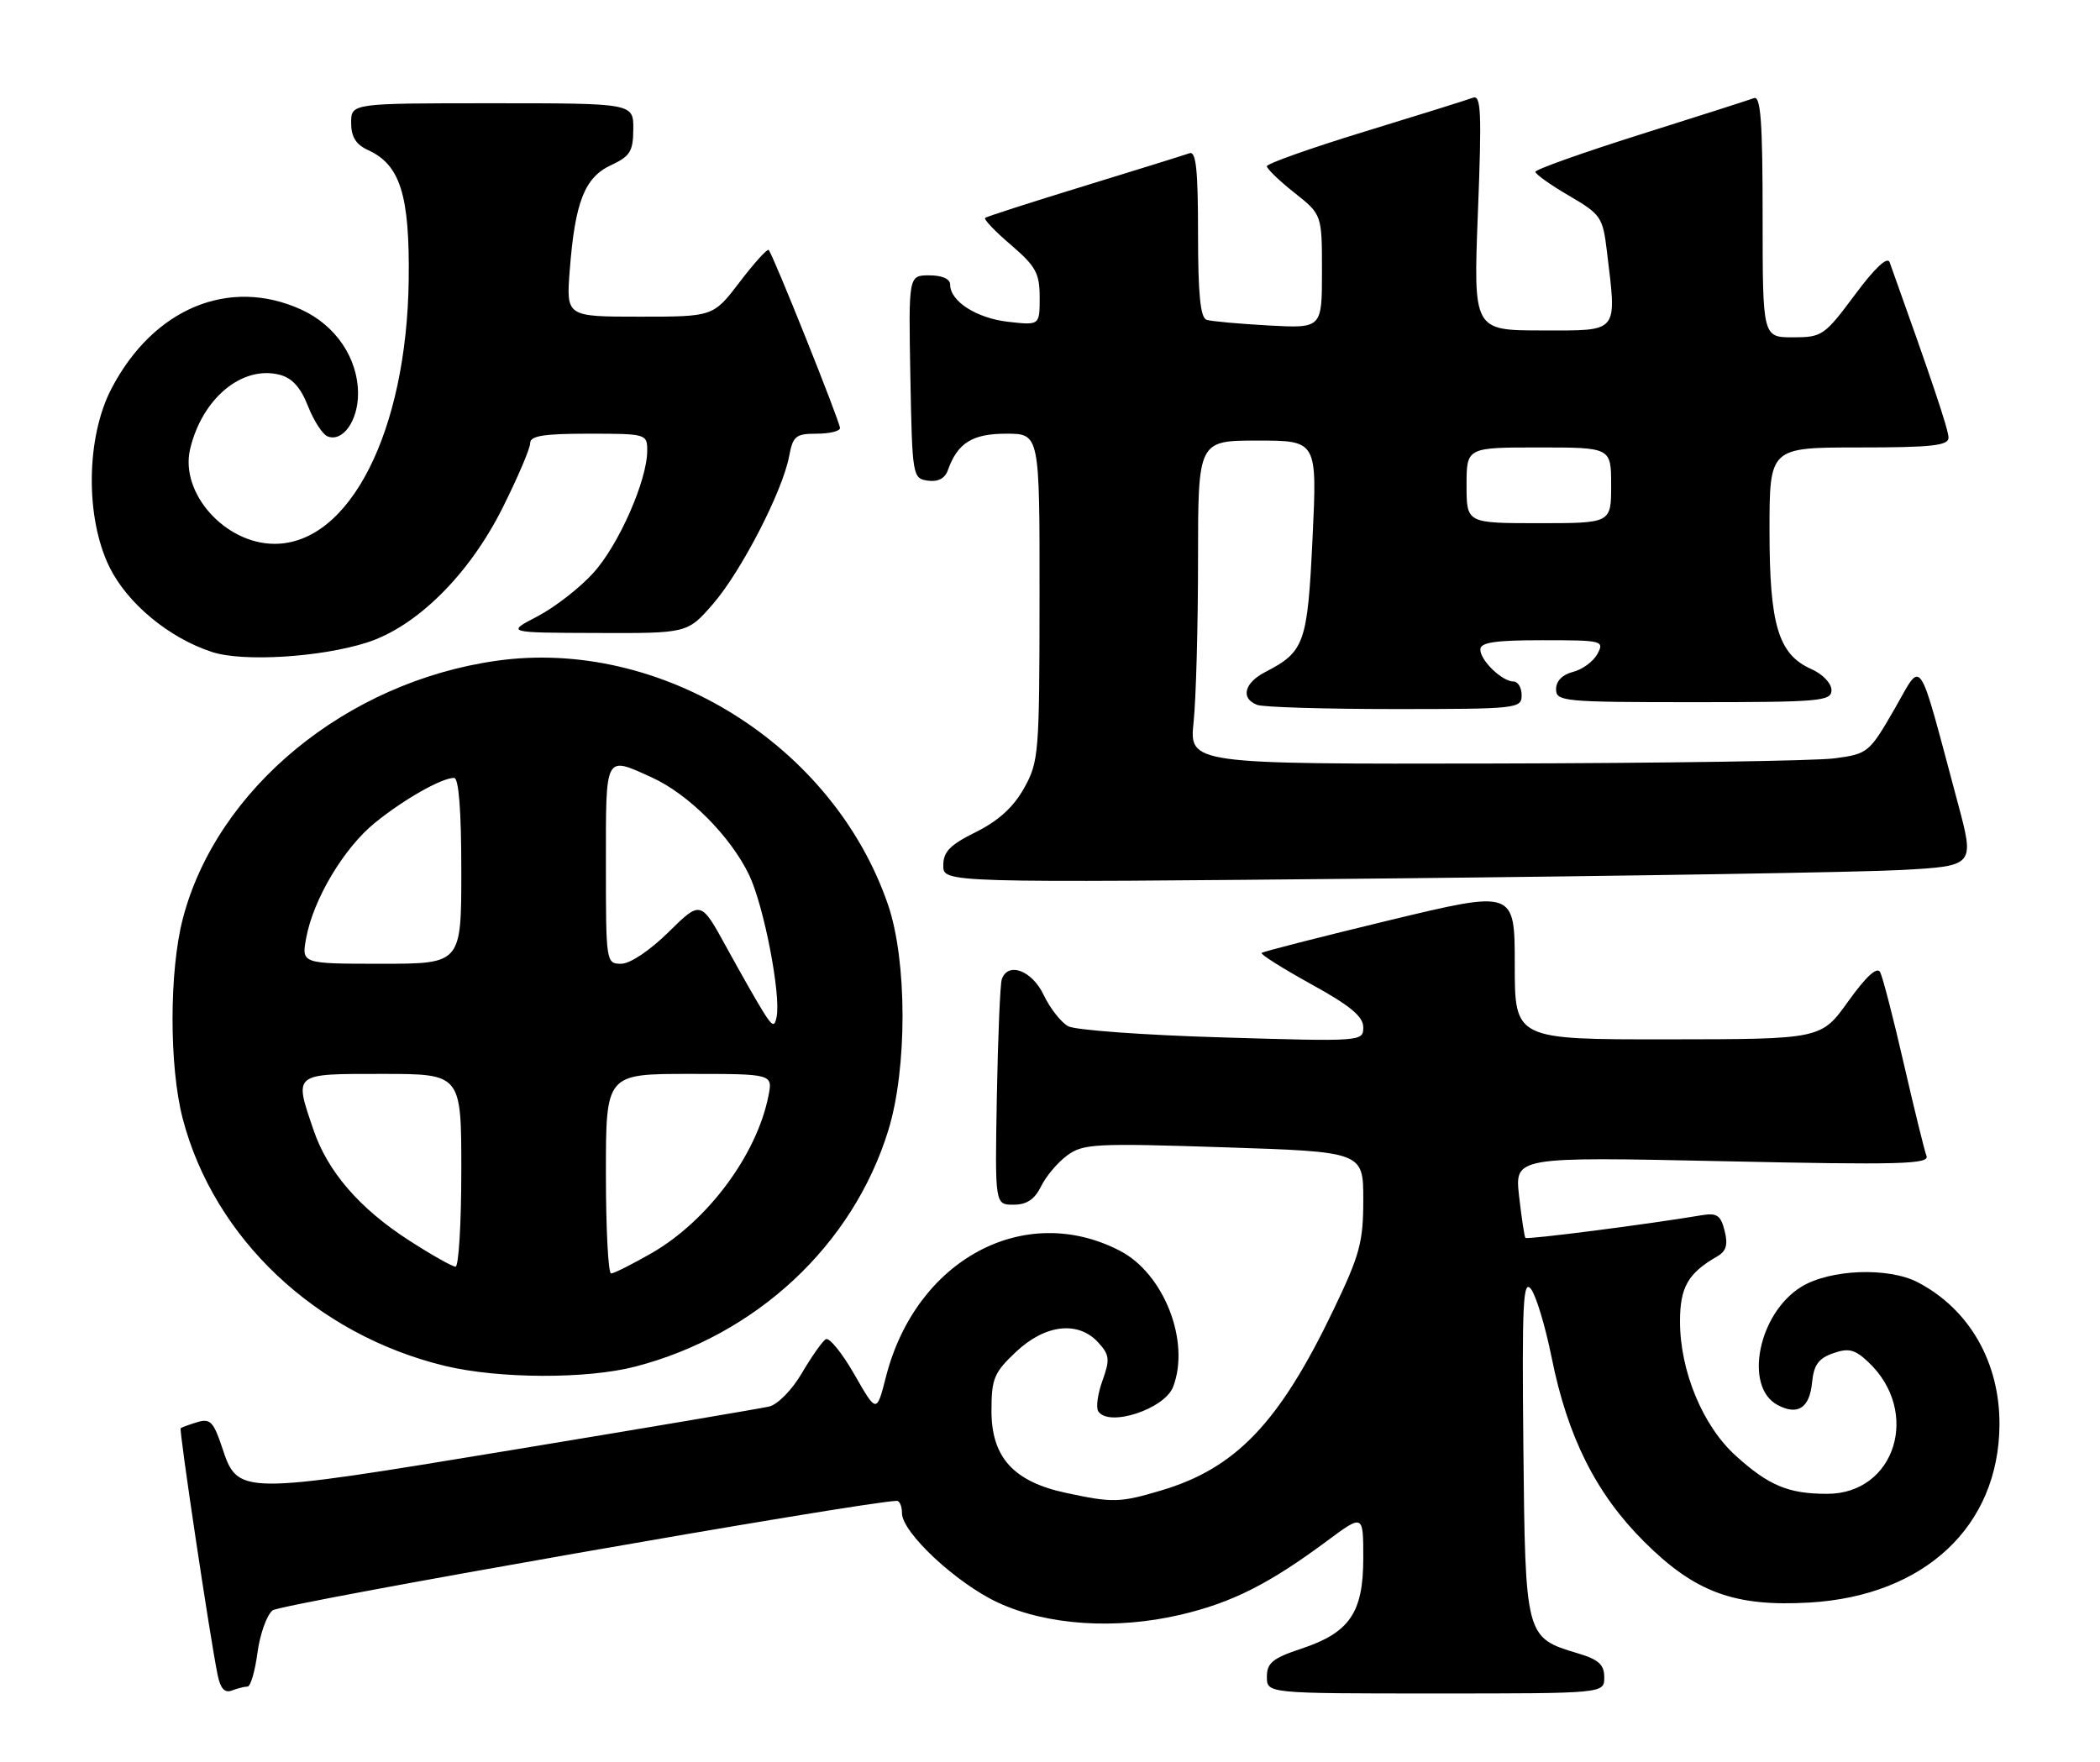 <?xml version="1.0" encoding="UTF-8" standalone="no"?>
<!DOCTYPE svg PUBLIC "-//W3C//DTD SVG 1.1//EN" "http://www.w3.org/Graphics/SVG/1.1/DTD/svg11.dtd" >
<svg xmlns="http://www.w3.org/2000/svg" xmlns:xlink="http://www.w3.org/1999/xlink" version="1.1" viewBox="0 0 305 256">
 <g >
 <path fill="currentColor"
d=" M 35.95 245.00 C 36.39 245.00 37.03 242.80 37.39 240.11 C 37.75 237.41 38.73 234.64 39.58 233.93 C 40.71 232.99 125.20 218.17 130.25 218.02 C 130.66 218.01 131.00 218.81 131.00 219.80 C 131.00 222.62 138.94 230.02 144.95 232.80 C 152.08 236.11 162.06 236.77 171.48 234.56 C 178.93 232.81 184.33 230.09 192.75 223.83 C 198.00 219.94 198.00 219.94 198.00 226.33 C 198.00 234.27 196.02 237.17 188.99 239.50 C 184.83 240.88 184.00 241.57 184.00 243.58 C 184.00 246.00 184.00 246.00 208.50 246.00 C 233.00 246.00 233.00 246.00 233.00 243.66 C 233.00 241.81 232.19 241.07 229.16 240.17 C 221.54 237.88 221.53 237.86 221.25 210.15 C 221.04 189.24 221.21 185.77 222.36 187.25 C 223.10 188.21 224.45 192.69 225.36 197.21 C 227.67 208.73 231.79 216.95 238.73 223.89 C 246.16 231.32 251.92 233.44 262.87 232.79 C 279.54 231.79 290.29 221.71 290.40 207.00 C 290.46 197.92 286.04 190.19 278.55 186.28 C 274.26 184.04 265.75 184.37 261.60 186.94 C 255.38 190.78 253.24 201.45 258.16 204.09 C 261.10 205.66 262.82 204.54 263.18 200.83 C 263.43 198.28 264.12 197.32 266.24 196.58 C 268.49 195.79 269.39 196.01 271.34 197.85 C 279.01 205.05 275.29 217.00 265.38 217.00 C 259.75 217.00 256.91 215.82 252.10 211.47 C 247.31 207.15 244.00 199.16 244.00 191.96 C 244.00 186.98 245.17 184.94 249.42 182.50 C 250.72 181.75 250.99 180.80 250.48 178.79 C 249.92 176.54 249.37 176.16 247.15 176.53 C 239.25 177.86 221.78 180.10 221.55 179.82 C 221.40 179.65 220.99 176.92 220.63 173.77 C 219.99 168.04 219.99 168.04 250.16 168.68 C 275.95 169.24 280.26 169.12 279.80 167.91 C 279.50 167.14 278.02 161.10 276.50 154.50 C 274.99 147.90 273.44 141.93 273.07 141.22 C 272.62 140.38 271.05 141.81 268.44 145.45 C 264.50 150.96 264.50 150.96 242.25 150.98 C 220.00 151.00 220.00 151.00 220.00 140.15 C 220.00 129.30 220.00 129.30 201.80 133.68 C 191.79 136.10 183.43 138.23 183.24 138.43 C 183.04 138.63 186.28 140.67 190.44 142.97 C 196.11 146.09 198.00 147.66 198.00 149.23 C 198.00 151.30 197.81 151.31 177.52 150.70 C 166.26 150.37 156.19 149.64 155.15 149.08 C 154.11 148.52 152.51 146.48 151.58 144.53 C 149.89 140.97 146.40 139.66 145.50 142.25 C 145.26 142.94 144.94 150.59 144.78 159.25 C 144.50 175.00 144.50 175.00 147.20 175.00 C 149.12 175.00 150.26 174.24 151.20 172.34 C 151.91 170.88 153.62 168.85 155.00 167.84 C 157.31 166.14 159.05 166.05 177.75 166.66 C 198.00 167.32 198.00 167.32 198.00 174.29 C 198.00 180.48 197.50 182.30 193.62 190.38 C 185.79 206.69 179.49 213.29 168.65 216.51 C 162.64 218.30 161.61 218.32 154.85 216.87 C 147.21 215.24 144.00 211.71 144.00 204.95 C 144.00 200.27 144.36 199.39 147.57 196.37 C 151.82 192.36 156.63 191.83 159.53 195.04 C 161.15 196.82 161.22 197.49 160.13 200.53 C 159.44 202.43 159.15 204.44 159.50 204.99 C 160.96 207.37 169.13 204.71 170.38 201.46 C 172.91 194.86 169.05 184.99 162.63 181.68 C 148.76 174.51 133.03 182.99 128.68 199.98 C 127.32 205.31 127.32 205.31 124.08 199.64 C 122.30 196.53 120.43 194.23 119.93 194.54 C 119.43 194.85 117.88 197.06 116.47 199.45 C 115.05 201.89 112.95 204.03 111.71 204.32 C 110.50 204.60 93.67 207.45 74.33 210.64 C 34.48 217.21 34.57 217.21 32.24 210.21 C 31.01 206.52 30.51 206.02 28.65 206.59 C 27.47 206.95 26.38 207.35 26.24 207.47 C 25.98 207.69 30.52 238.02 31.61 243.32 C 32.01 245.29 32.64 245.97 33.68 245.57 C 34.49 245.26 35.52 245.00 35.95 245.00 Z  M 92.30 198.51 C 109.88 193.93 123.87 180.86 129.01 164.22 C 131.79 155.22 131.77 139.56 128.97 131.41 C 121.00 108.19 95.95 92.60 72.08 95.99 C 50.29 99.08 31.47 114.57 26.55 133.46 C 24.57 141.07 24.56 154.89 26.53 162.47 C 31.07 179.88 45.90 193.88 64.60 198.41 C 72.44 200.30 85.23 200.35 92.30 198.51 Z  M 276.15 126.38 C 286.80 125.79 286.80 125.79 284.35 116.65 C 278.39 94.43 279.31 95.80 275.12 103.06 C 271.49 109.34 271.28 109.52 266.45 110.16 C 263.73 110.53 241.52 110.86 217.11 110.91 C 172.72 111.00 172.72 111.00 173.36 104.85 C 173.71 101.47 174.00 90.90 174.00 81.35 C 174.00 64.00 174.00 64.00 182.65 64.00 C 191.31 64.00 191.31 64.00 190.63 78.20 C 189.90 93.48 189.48 94.67 183.75 97.63 C 180.70 99.21 180.15 101.46 182.58 102.39 C 183.45 102.73 192.45 103.00 202.58 103.00 C 220.33 103.00 221.00 102.93 221.00 101.00 C 221.00 99.90 220.47 99.00 219.83 99.00 C 218.17 99.00 215.00 95.95 215.00 94.35 C 215.00 93.32 217.13 93.00 224.04 93.00 C 232.74 93.00 233.03 93.07 232.01 94.99 C 231.42 96.08 229.83 97.26 228.47 97.60 C 226.93 97.98 226.00 98.93 226.00 100.11 C 226.00 101.90 227.05 102.00 246.00 102.00 C 264.41 102.00 266.00 101.86 266.00 100.24 C 266.00 99.27 264.71 97.92 263.09 97.20 C 258.29 95.08 257.00 90.82 257.00 77.10 C 257.00 65.00 257.00 65.00 270.00 65.00 C 280.55 65.00 283.00 64.73 283.00 63.58 C 283.00 62.43 280.57 55.18 274.45 38.10 C 274.13 37.20 272.32 38.89 269.38 42.85 C 264.98 48.76 264.63 49.00 260.40 49.00 C 256.00 49.00 256.00 49.00 256.00 31.39 C 256.00 17.72 255.72 13.89 254.75 14.25 C 254.06 14.51 246.64 16.89 238.25 19.53 C 229.86 22.18 223.00 24.62 223.00 24.96 C 223.00 25.30 225.19 26.86 227.88 28.43 C 232.49 31.12 232.79 31.55 233.37 36.39 C 234.83 48.55 235.27 48.00 223.99 48.00 C 213.98 48.00 213.98 48.00 214.65 30.83 C 215.22 16.26 215.11 13.74 213.91 14.20 C 213.14 14.50 206.09 16.70 198.25 19.10 C 190.41 21.50 184.00 23.77 184.00 24.15 C 184.00 24.52 185.80 26.26 188.00 28.00 C 192.00 31.17 192.00 31.17 192.00 39.43 C 192.00 47.70 192.00 47.70 184.25 47.28 C 179.99 47.04 175.94 46.68 175.25 46.46 C 174.34 46.17 174.00 42.76 174.00 33.92 C 174.00 24.63 173.71 21.90 172.75 22.26 C 172.06 22.51 165.20 24.65 157.50 27.01 C 149.80 29.37 143.31 31.46 143.08 31.65 C 142.84 31.85 144.53 33.62 146.83 35.58 C 150.45 38.69 151.00 39.69 151.00 43.21 C 151.00 47.26 151.00 47.26 146.46 46.75 C 141.84 46.23 138.00 43.78 138.00 41.35 C 138.00 40.51 136.84 40.00 134.97 40.00 C 131.95 40.00 131.95 40.00 132.22 54.75 C 132.49 69.20 132.55 69.51 134.75 69.82 C 136.23 70.03 137.23 69.51 137.66 68.32 C 139.07 64.34 141.21 63.00 146.15 63.00 C 151.00 63.00 151.00 63.00 150.98 86.75 C 150.97 109.45 150.87 110.68 148.73 114.50 C 147.20 117.24 145.01 119.24 141.75 120.86 C 137.97 122.73 137.00 123.72 137.00 125.73 C 137.00 128.24 137.00 128.24 201.25 127.61 C 236.59 127.25 270.29 126.70 276.15 126.38 Z  M 53.26 93.35 C 60.51 91.04 68.13 83.49 72.98 73.80 C 75.19 69.38 77.00 65.15 77.00 64.38 C 77.00 63.31 78.93 63.00 85.50 63.00 C 93.87 63.00 94.00 63.04 94.00 65.46 C 94.00 69.77 89.88 79.12 86.20 83.20 C 84.24 85.37 80.58 88.22 78.07 89.53 C 73.50 91.91 73.50 91.91 86.67 91.95 C 99.84 92.00 99.84 92.00 103.54 87.75 C 107.64 83.03 113.65 71.38 114.61 66.29 C 115.16 63.34 115.57 63.00 118.61 63.00 C 120.48 63.00 122.00 62.63 122.00 62.18 C 122.00 61.28 112.25 36.91 111.64 36.31 C 111.44 36.10 109.54 38.20 107.43 40.97 C 103.59 46.00 103.59 46.00 92.91 46.00 C 82.23 46.00 82.23 46.00 82.75 39.25 C 83.51 29.35 84.91 25.77 88.73 24.00 C 91.52 22.70 91.96 21.99 91.98 18.75 C 92.00 15.00 92.00 15.00 71.50 15.00 C 51.00 15.00 51.00 15.00 51.00 17.84 C 51.00 19.88 51.69 20.99 53.45 21.80 C 58.13 23.93 59.51 28.33 59.36 40.61 C 59.08 62.67 50.79 79.01 39.88 79.00 C 32.68 78.99 26.11 71.62 27.61 65.24 C 29.34 57.90 35.14 53.06 40.58 54.43 C 42.42 54.89 43.65 56.25 44.73 58.99 C 45.57 61.13 46.86 63.12 47.60 63.40 C 49.79 64.24 52.00 61.12 52.00 57.18 C 51.99 52.02 48.76 47.25 43.73 44.96 C 33.28 40.22 22.29 44.79 16.21 56.41 C 12.49 63.50 12.36 75.17 15.90 82.38 C 18.51 87.67 24.54 92.67 30.79 94.71 C 35.27 96.18 46.52 95.49 53.26 93.35 Z  M 88.00 170.50 C 88.00 156.00 88.00 156.00 100.12 156.00 C 112.25 156.00 112.25 156.00 111.60 159.23 C 109.89 167.79 102.76 177.37 94.63 182.04 C 91.81 183.66 89.16 184.99 88.75 184.99 C 88.34 185.00 88.00 178.47 88.00 170.50 Z  M 59.35 180.15 C 52.19 175.52 47.59 170.19 45.53 164.13 C 42.70 155.82 42.48 156.00 55.50 156.00 C 67.00 156.00 67.00 156.00 67.00 170.00 C 67.00 177.70 66.62 184.00 66.16 184.00 C 65.69 184.00 62.63 182.27 59.35 180.15 Z  M 110.86 147.00 C 109.99 145.62 107.60 141.41 105.53 137.64 C 101.78 130.79 101.78 130.79 97.11 135.39 C 94.38 138.08 91.51 140.00 90.22 140.00 C 88.03 140.00 88.00 139.80 88.00 125.50 C 88.00 109.43 87.80 109.82 94.66 112.93 C 99.99 115.35 106.07 121.44 108.79 127.08 C 110.94 131.55 113.45 144.50 112.79 147.74 C 112.49 149.23 112.19 149.12 110.86 147.00 Z  M 44.47 136.25 C 45.52 130.59 49.96 123.16 54.47 119.51 C 58.68 116.10 64.15 113.00 65.95 113.00 C 66.63 113.00 67.00 117.74 67.00 126.50 C 67.00 140.00 67.00 140.00 55.39 140.00 C 43.78 140.00 43.78 140.00 44.47 136.25 Z  M 213.00 70.50 C 213.00 65.00 213.00 65.00 223.50 65.00 C 234.00 65.00 234.00 65.00 234.00 70.50 C 234.00 76.00 234.00 76.00 223.50 76.00 C 213.00 76.00 213.00 76.00 213.00 70.50 Z "/>
</g>
</svg>